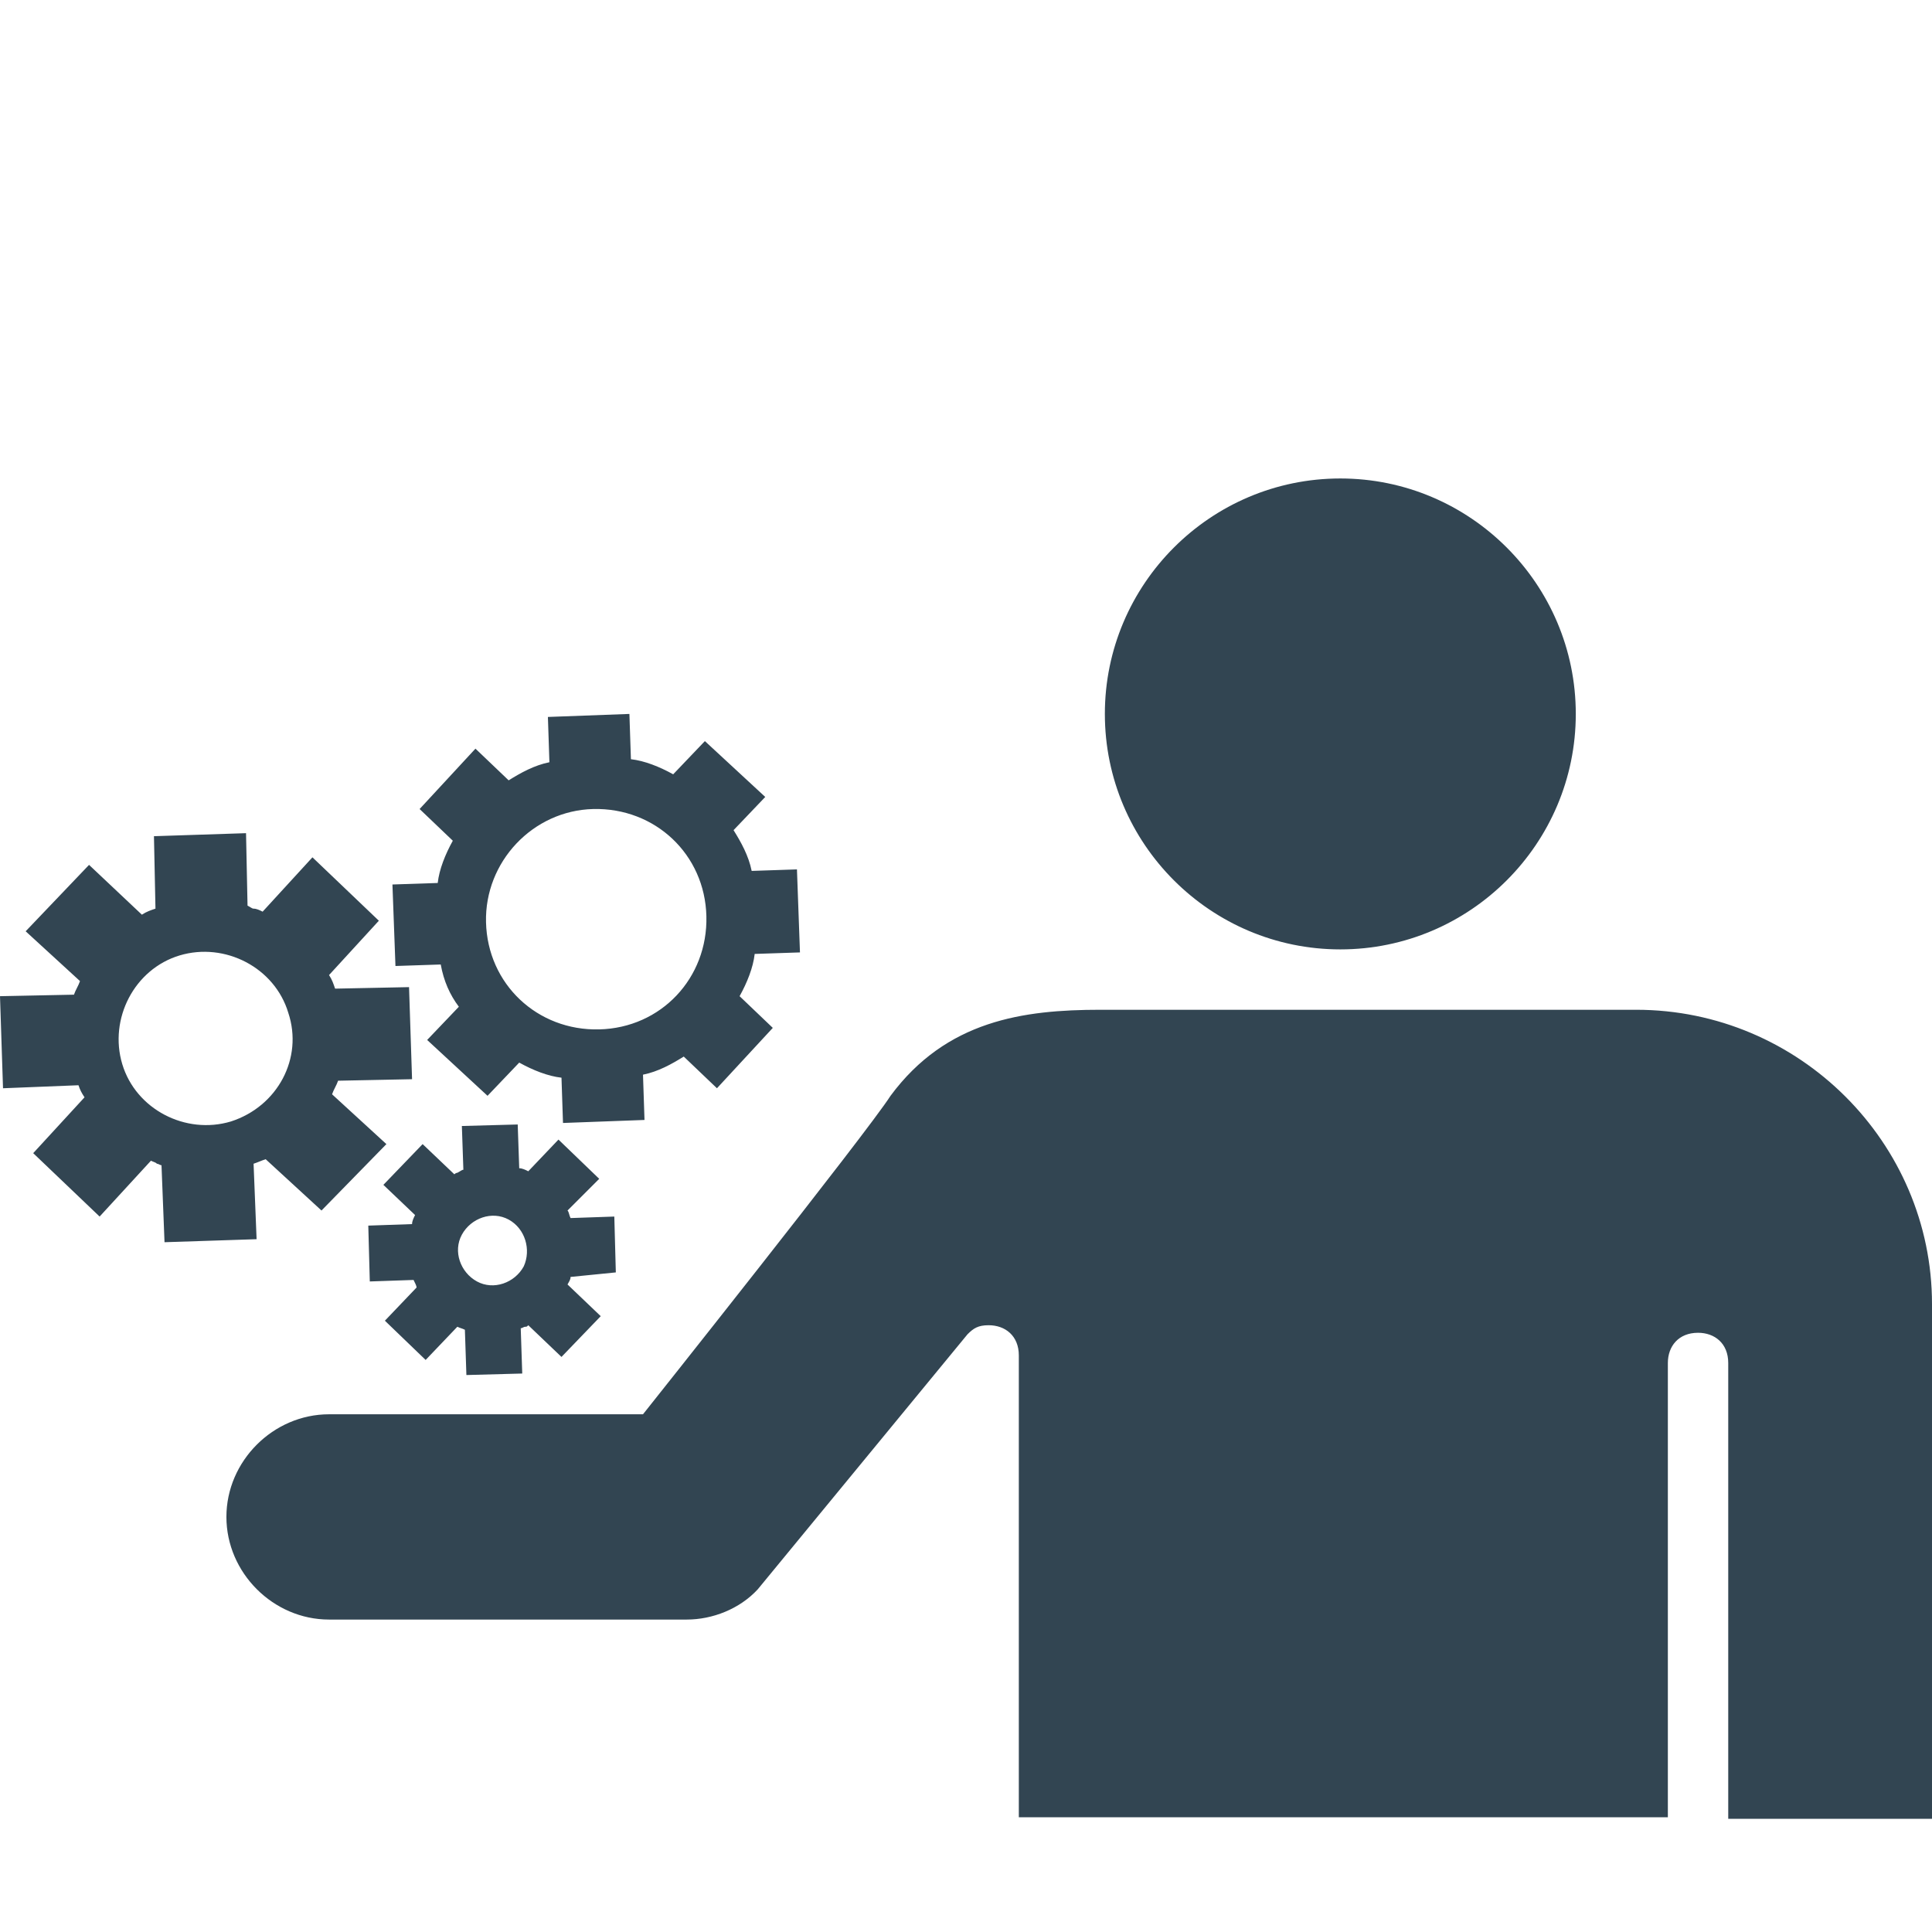 <?xml version="1.0" encoding="utf-8"?>
<!-- Uploaded to: SVG Repo, www.svgrepo.com, Generator: SVG Repo Mixer Tools -->
<svg fill="#324552" height="800px" width="800px" version="1.2" baseProfile="tiny" id="Layer_1" xmlns="http://www.w3.org/2000/svg" xmlns:xlink="http://www.w3.org/1999/xlink"
	  viewBox="-63 65 128 128" xml:space="preserve">
<path d="M-32.6,131.7l-2.1,2.2l4,3.7l2.1-2.2c0.9,0.5,1.9,0.9,2.8,1l0.1,3l5.4-0.2l-0.1-3c1-0.2,1.9-0.7,2.7-1.2l2.2,2.1l3.7-4
	l-2.2-2.1c0.5-0.9,0.9-1.9,1-2.8l3-0.1l-0.2-5.5l-3,0.1c-0.2-1-0.7-1.9-1.2-2.7l2.1-2.2l-4-3.7l-2.1,2.2c-0.9-0.5-1.9-0.9-2.8-1
	l-0.1-3l-5.4,0.2l0.1,3c-1,0.2-1.9,0.7-2.7,1.2l-2.2-2.1l-3.7,4l2.2,2.1c-0.5,0.9-0.9,1.9-1,2.8l-3,0.1l0.2,5.4l3-0.1
	C-33.6,130-33.2,130.9-32.6,131.7z M-23.7,118.6c4.1-0.1,7.4,3,7.5,7.1s-3,7.4-7.1,7.5s-7.4-3-7.5-7.1
	C-30.9,122.1-27.7,118.7-23.7,118.6z M-22.2,149.3l-0.1-3.7l-2.9,0.1c-0.1-0.2-0.1-0.4-0.2-0.5l2.1-2.1l-2.7-2.6l-2,2.1
	c-0.2-0.1-0.4-0.2-0.6-0.2l-0.1-2.9l-3.7,0.1l0.1,2.9c-0.1,0-0.2,0.1-0.4,0.2c-0.1,0-0.2,0.1-0.2,0.1l-2.1-2l-2.6,2.7l2.1,2
	c-0.1,0.2-0.2,0.4-0.2,0.6l-2.9,0.1l0.1,3.7l2.9-0.1c0.1,0.2,0.2,0.4,0.2,0.5l-2.1,2.2l2.7,2.6l2.1-2.2c0.2,0.1,0.3,0.1,0.5,0.2
	l0.1,3l3.7-0.1l-0.1-3c0.1,0,0.2-0.1,0.3-0.1c0.1,0,0.1,0,0.2-0.1l2.2,2.1l2.6-2.7l-2.2-2.1c0.1-0.2,0.2-0.3,0.2-0.5L-22.2,149.3z
	 M-28.3,148.9c-0.6,1.1-2,1.6-3.1,1c-1.1-0.6-1.6-2-1-3.1c0.6-1.1,2-1.6,3.1-1C-28.2,146.4-27.8,147.8-28.3,148.9z M-37.4,140.8
	l-3.6-3.3c0.1-0.3,0.3-0.6,0.4-0.9l4.9-0.1l-0.2-6.1l-4.9,0.1c-0.1-0.3-0.2-0.6-0.4-0.9l3.3-3.6l-4.4-4.2l-3.3,3.6
	c-0.2-0.1-0.4-0.2-0.6-0.2c-0.1,0-0.2-0.1-0.4-0.2l-0.1-4.8l-6.1,0.2l0.1,4.8c-0.3,0.1-0.6,0.2-0.9,0.4l-3.5-3.3l-4.2,4.4l3.6,3.3
	c-0.1,0.3-0.3,0.6-0.4,0.9L-63,131l0.2,6.1l5-0.2c0.1,0.3,0.2,0.5,0.4,0.8l-3.4,3.7l4.4,4.2l3.4-3.7c0.2,0.1,0.3,0.1,0.4,0.2
	c0.1,0,0.2,0.1,0.3,0.1l0.2,5.1l6.1-0.2l-0.2-5c0.3-0.1,0.5-0.2,0.8-0.3l3.7,3.4L-37.4,140.8z M-47.7,139.3c-3,0.9-6.3-0.8-7.2-3.8
	c-0.9-3,0.8-6.3,3.8-7.2c3-0.9,6.3,0.8,7.2,3.8C-42.9,135.1-44.6,138.3-47.7,139.3z M25.8,96.7c8.6,0,15.6,7,15.6,15.6
	s-7,15.6-15.6,15.6s-15.6-7-15.6-15.6S17.2,96.7,25.8,96.7z M45.4,131.9H9.9c-5.1,0-10.2,0.7-13.9,5.7c-1.6,2.5-16.4,21.1-16.4,21.1
	h-20.8c-3.7,0-6.8,3.1-6.8,6.8s3.1,6.8,6.8,6.8h23.7c1.7,0,3.5-0.7,4.7-2l13.9-16.9c0.4-0.4,0.7-0.6,1.4-0.6c1.1,0,2,0.7,2,2v30.6
	h43v-30.1c0-1.1,0.7-2,2-2c1.1,0,2,0.7,2,2v30.2H65v-34.1C65,140.7,56.2,131.9,45.4,131.9z"/>
</svg>